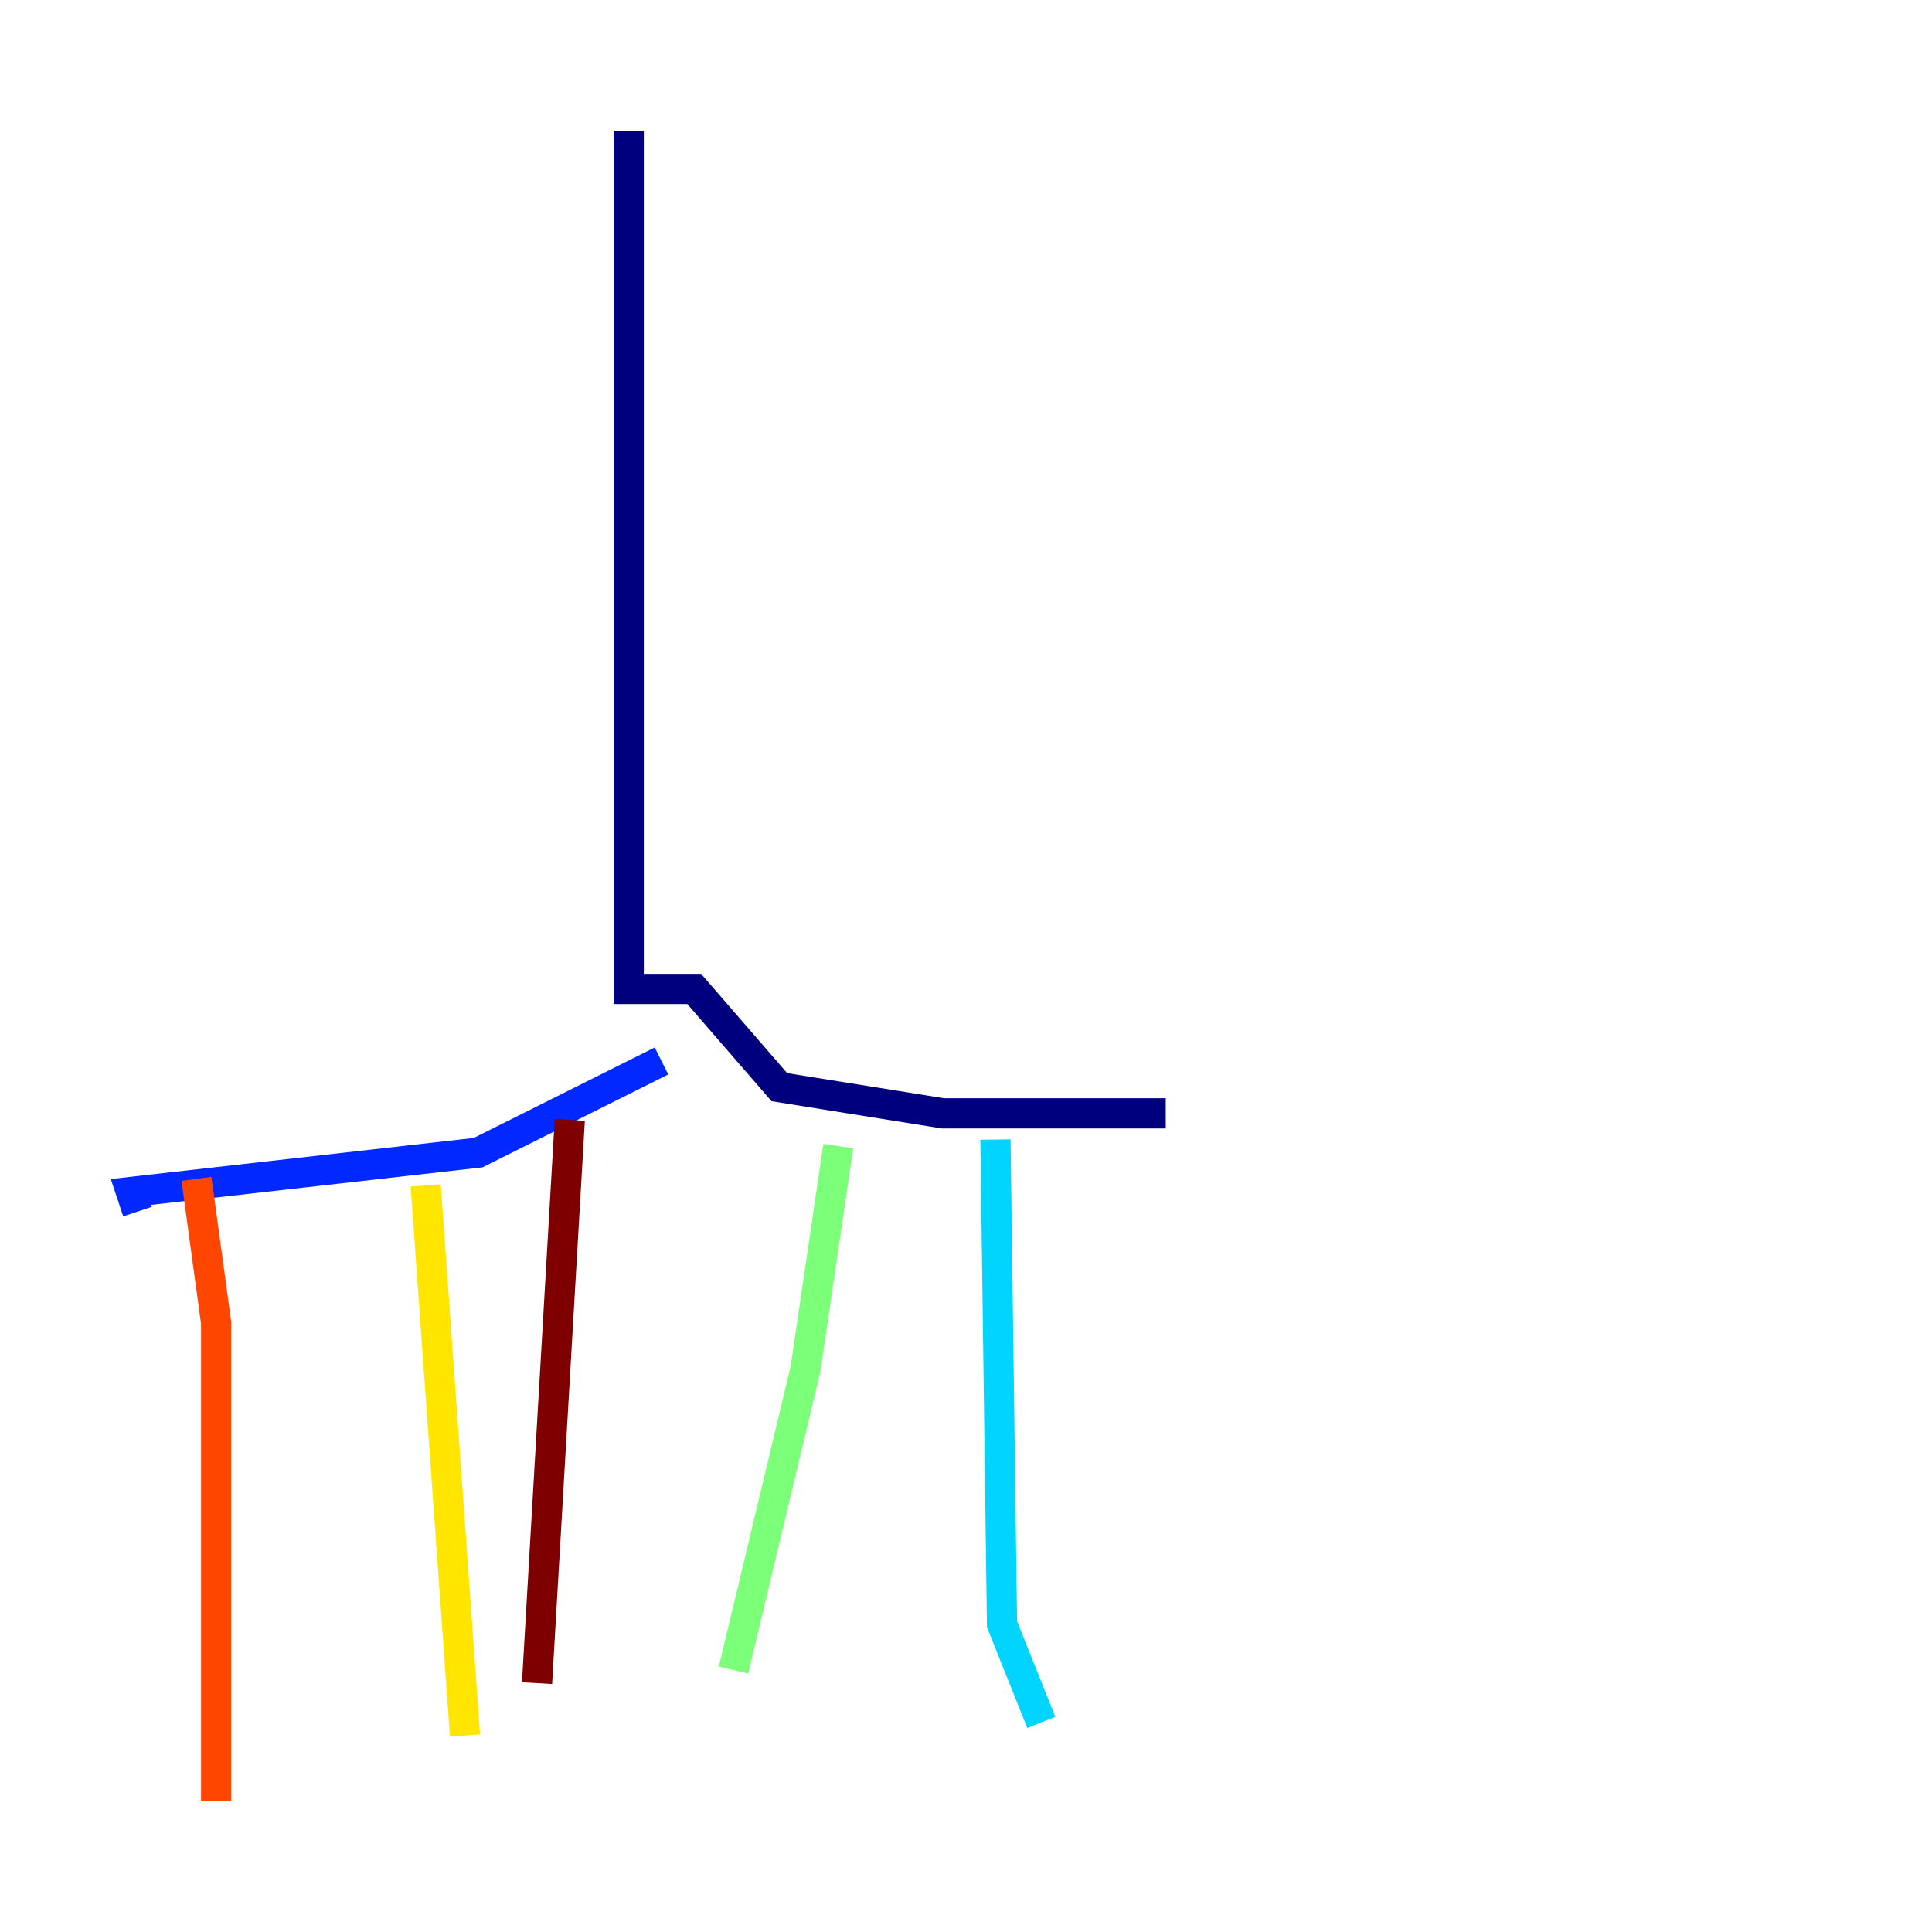 <?xml version="1.0" encoding="utf-8" ?>
<svg baseProfile="tiny" height="128" version="1.2" viewBox="0,0,128,128" width="128" xmlns="http://www.w3.org/2000/svg" xmlns:ev="http://www.w3.org/2001/xml-events" xmlns:xlink="http://www.w3.org/1999/xlink"><defs /><polyline fill="none" points="41.654,8.678 41.654,65.519 45.993,65.519 51.634,72.027 62.481,73.763 77.234,73.763" stroke="#00007f" stroke-width="2" /><polyline fill="none" points="43.824,70.291 31.675,76.366 8.678,78.969 9.112,80.271" stroke="#0028ff" stroke-width="2" /><polyline fill="none" points="65.953,75.498 66.386,107.607 68.99,114.115" stroke="#00d4ff" stroke-width="2" /><polyline fill="none" points="55.539,75.932 53.37,90.685 48.597,110.644" stroke="#7cff79" stroke-width="2" /><polyline fill="none" points="28.203,78.536 30.807,114.983" stroke="#ffe500" stroke-width="2" /><polyline fill="none" points="13.017,78.102 14.319,87.647 14.319,119.322" stroke="#ff4600" stroke-width="2" /><polyline fill="none" points="37.749,74.197 35.58,111.512" stroke="#7f0000" stroke-width="2" /></svg>